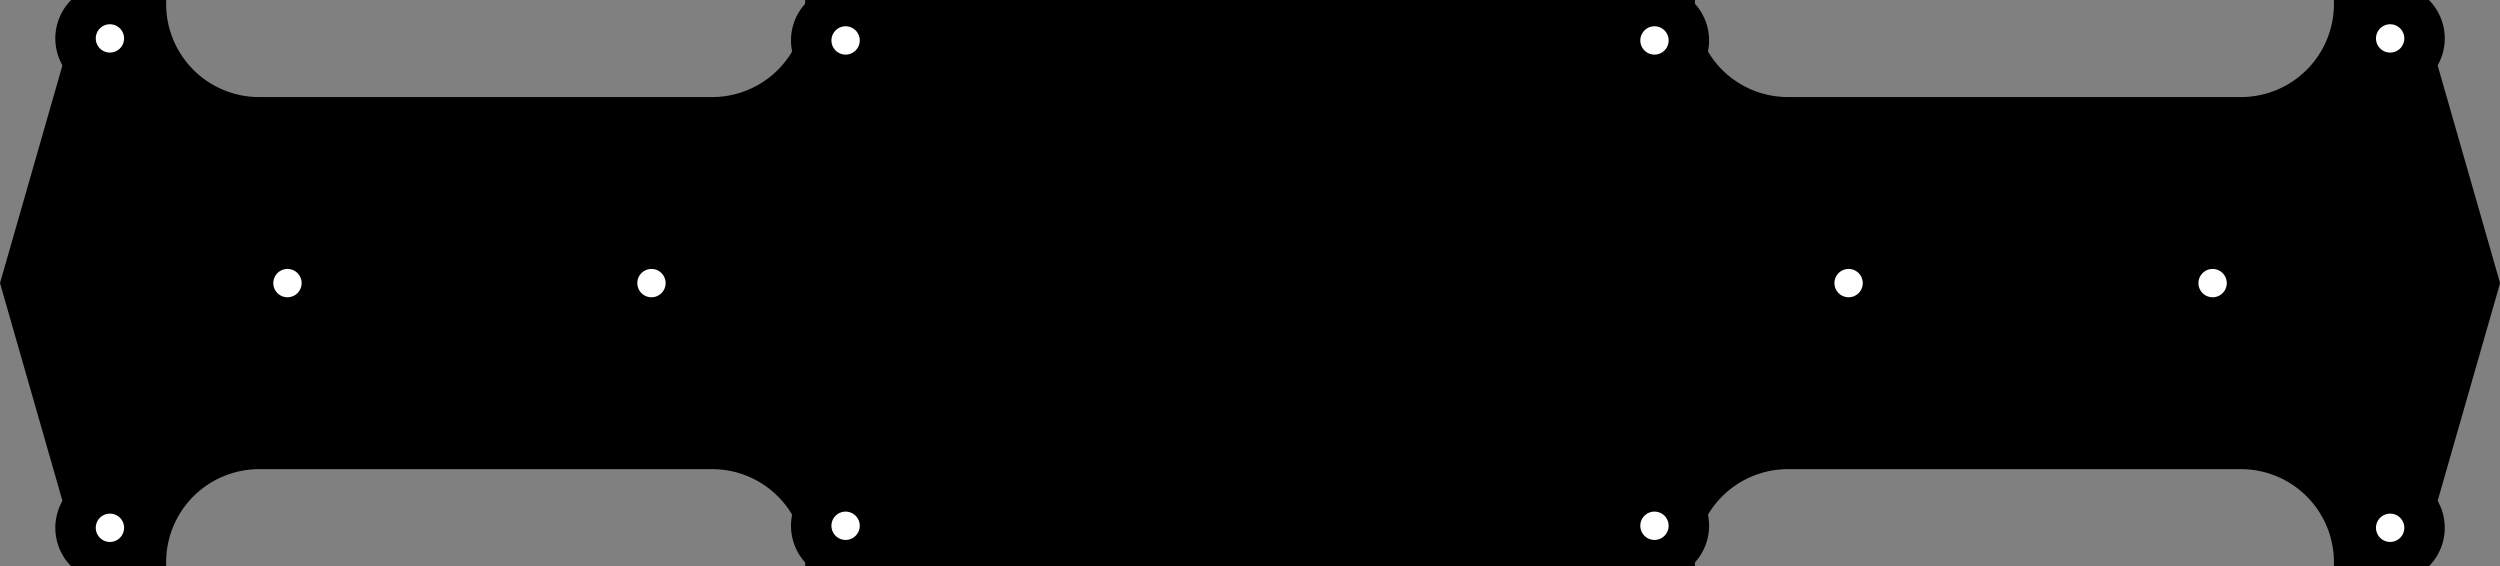 <?xml version="1.0" encoding="utf-8"?>
<!-- Generator: Fusion 360, Shaper Origin Export Add-In, Version 1.5.0  -->
<svg enable-background="new 0 0 30.907 7" height="7cm" shaper:fusionaddin="version:1.5.0" version="1.1" viewBox="0 0 30.907 7" width="30.907cm" x="0cm" xml:space="preserve" xmlns="http://www.w3.org/2000/svg" xmlns:shaper="http://www.shapertools.com/namespaces/shaper" xmlns:xlink="http://www.w3.org/1999/xlink" y="0cm"><rect x="0" y="0" width="30.907" height="7" fill="#808080" stroke="none"/><path d="M11,7 L0,7 0,6.95 A1.15,1.15 0 0,0 -1.15,5.8 L-6.75,5.8 A1.15,1.15 270 0,0 -7.9,6.95 L-7.9,7 -8.573,7 A0.5,0.5 90 0,1 -9.054,6.638 L-9.954,3.5 -9.054,0.362 A0.5,0.5 196 0,1 -8.573,0 L-7.9,0 -7.9,0.05 A1.15,1.15 180 0,0 -6.75,1.2 L-1.15,1.2 A1.15,1.15 90 0,0 0,0.05 L0,0 11,0 11,0.05 A1.15,1.15 180 0,0 12.15,1.2 L17.75,1.2 A1.15,1.15 90 0,0 18.9,0.05 L18.9,-0 19.573,-0 A0.5,0.5 270 0,1 20.054,0.362 L20.954,3.5 20.054,6.638 A0.5,0.5 16 0,1 19.573,7 L18.9,7 18.9,6.95 A1.15,1.15 0 0,0 17.75,5.8 L12.15,5.8 A1.15,1.15 270 0,0 11,6.95 L11,7z" fill="rgb(0,0,0)" shaper:cutDepth="0.0015" shaper:pathType="exterior" transform="matrix(1,0,0,-1,9.954,7)" vector-effect="non-scaling-stroke" /><path d="M12.725,3.5 a0.175,0.175 0 1,1 0.35,0 a0.175,0.175 0 1,1 -0.35,0z" fill="rgb(255,255,255)" shaper:cutDepth="0.0015" shaper:pathType="interior" stroke="rgb(0,0,0)" transform="matrix(1,0,0,-1,9.954,7)" vector-effect="non-scaling-stroke" /><path d="M-2.075,3.5 a0.175,0.175 0 1,1 0.35,0 a0.175,0.175 0 1,1 -0.35,0z" fill="rgb(255,255,255)" shaper:cutDepth="0.0015" shaper:pathType="interior" stroke="rgb(0,0,0)" transform="matrix(1,0,0,-1,9.954,7)" vector-effect="non-scaling-stroke" /><path d="M10.325,0.5 a0.175,0.175 0 1,1 0.35,0 a0.175,0.175 0 1,1 -0.35,0z" fill="rgb(255,255,255)" shaper:cutDepth="0.0015" shaper:pathType="interior" stroke="rgb(0,0,0)" transform="matrix(1,0,0,-1,9.954,7)" vector-effect="non-scaling-stroke" /><path d="M0.325,6.5 a0.175,0.175 0 1,1 0.35,0 a0.175,0.175 0 1,1 -0.35,0z" fill="rgb(255,255,255)" shaper:cutDepth="0.0015" shaper:pathType="interior" stroke="rgb(0,0,0)" transform="matrix(1,0,0,-1,9.954,7)" vector-effect="non-scaling-stroke" /><path d="M0.325,0.5 a0.175,0.175 0 1,1 0.35,0 a0.175,0.175 0 1,1 -0.35,0z" fill="rgb(255,255,255)" shaper:cutDepth="0.0015" shaper:pathType="interior" stroke="rgb(0,0,0)" transform="matrix(1,0,0,-1,9.954,7)" vector-effect="non-scaling-stroke" /><path d="M10.325,6.5 a0.175,0.175 0 1,1 0.35,0 a0.175,0.175 0 1,1 -0.35,0z" fill="rgb(255,255,255)" shaper:cutDepth="0.0015" shaper:pathType="interior" stroke="rgb(0,0,0)" transform="matrix(1,0,0,-1,9.954,7)" vector-effect="non-scaling-stroke" /><path d="M-6.575,3.5 a0.175,0.175 0 1,1 0.35,0 a0.175,0.175 0 1,1 -0.35,0z" fill="rgb(255,255,255)" shaper:cutDepth="0.0015" shaper:pathType="interior" stroke="rgb(0,0,0)" transform="matrix(1,0,0,-1,9.954,7)" vector-effect="non-scaling-stroke" /><path d="M-8.77,0.475 a0.175,0.175 0 1,1 0.35,0 a0.175,0.175 0 1,1 -0.35,0z" fill="rgb(255,255,255)" shaper:cutDepth="0.0015" shaper:pathType="interior" stroke="rgb(0,0,0)" transform="matrix(1,0,0,-1,9.954,7)" vector-effect="non-scaling-stroke" /><path d="M-8.77,6.525 a0.175,0.175 0 1,1 0.35,0 a0.175,0.175 0 1,1 -0.35,0z" fill="rgb(255,255,255)" shaper:cutDepth="0.0015" shaper:pathType="interior" stroke="rgb(0,0,0)" transform="matrix(1,0,0,-1,9.954,7)" vector-effect="non-scaling-stroke" /><path d="M17.225,3.5 a0.175,0.175 0 1,1 0.35,0 a0.175,0.175 0 1,1 -0.35,0z" fill="rgb(255,255,255)" shaper:cutDepth="0.0015" shaper:pathType="interior" stroke="rgb(0,0,0)" transform="matrix(1,0,0,-1,9.954,7)" vector-effect="non-scaling-stroke" /><path d="M19.42,6.525 a0.175,0.175 0 1,1 0.35,0 a0.175,0.175 0 1,1 -0.35,0z" fill="rgb(255,255,255)" shaper:cutDepth="0.0015" shaper:pathType="interior" stroke="rgb(0,0,0)" transform="matrix(1,0,0,-1,9.954,7)" vector-effect="non-scaling-stroke" /><path d="M19.42,0.475 a0.175,0.175 0 1,1 0.35,0 a0.175,0.175 0 1,1 -0.35,0z" fill="rgb(255,255,255)" shaper:cutDepth="0.0015" shaper:pathType="interior" stroke="rgb(0,0,0)" transform="matrix(1,0,0,-1,9.954,7)" vector-effect="non-scaling-stroke" /></svg>